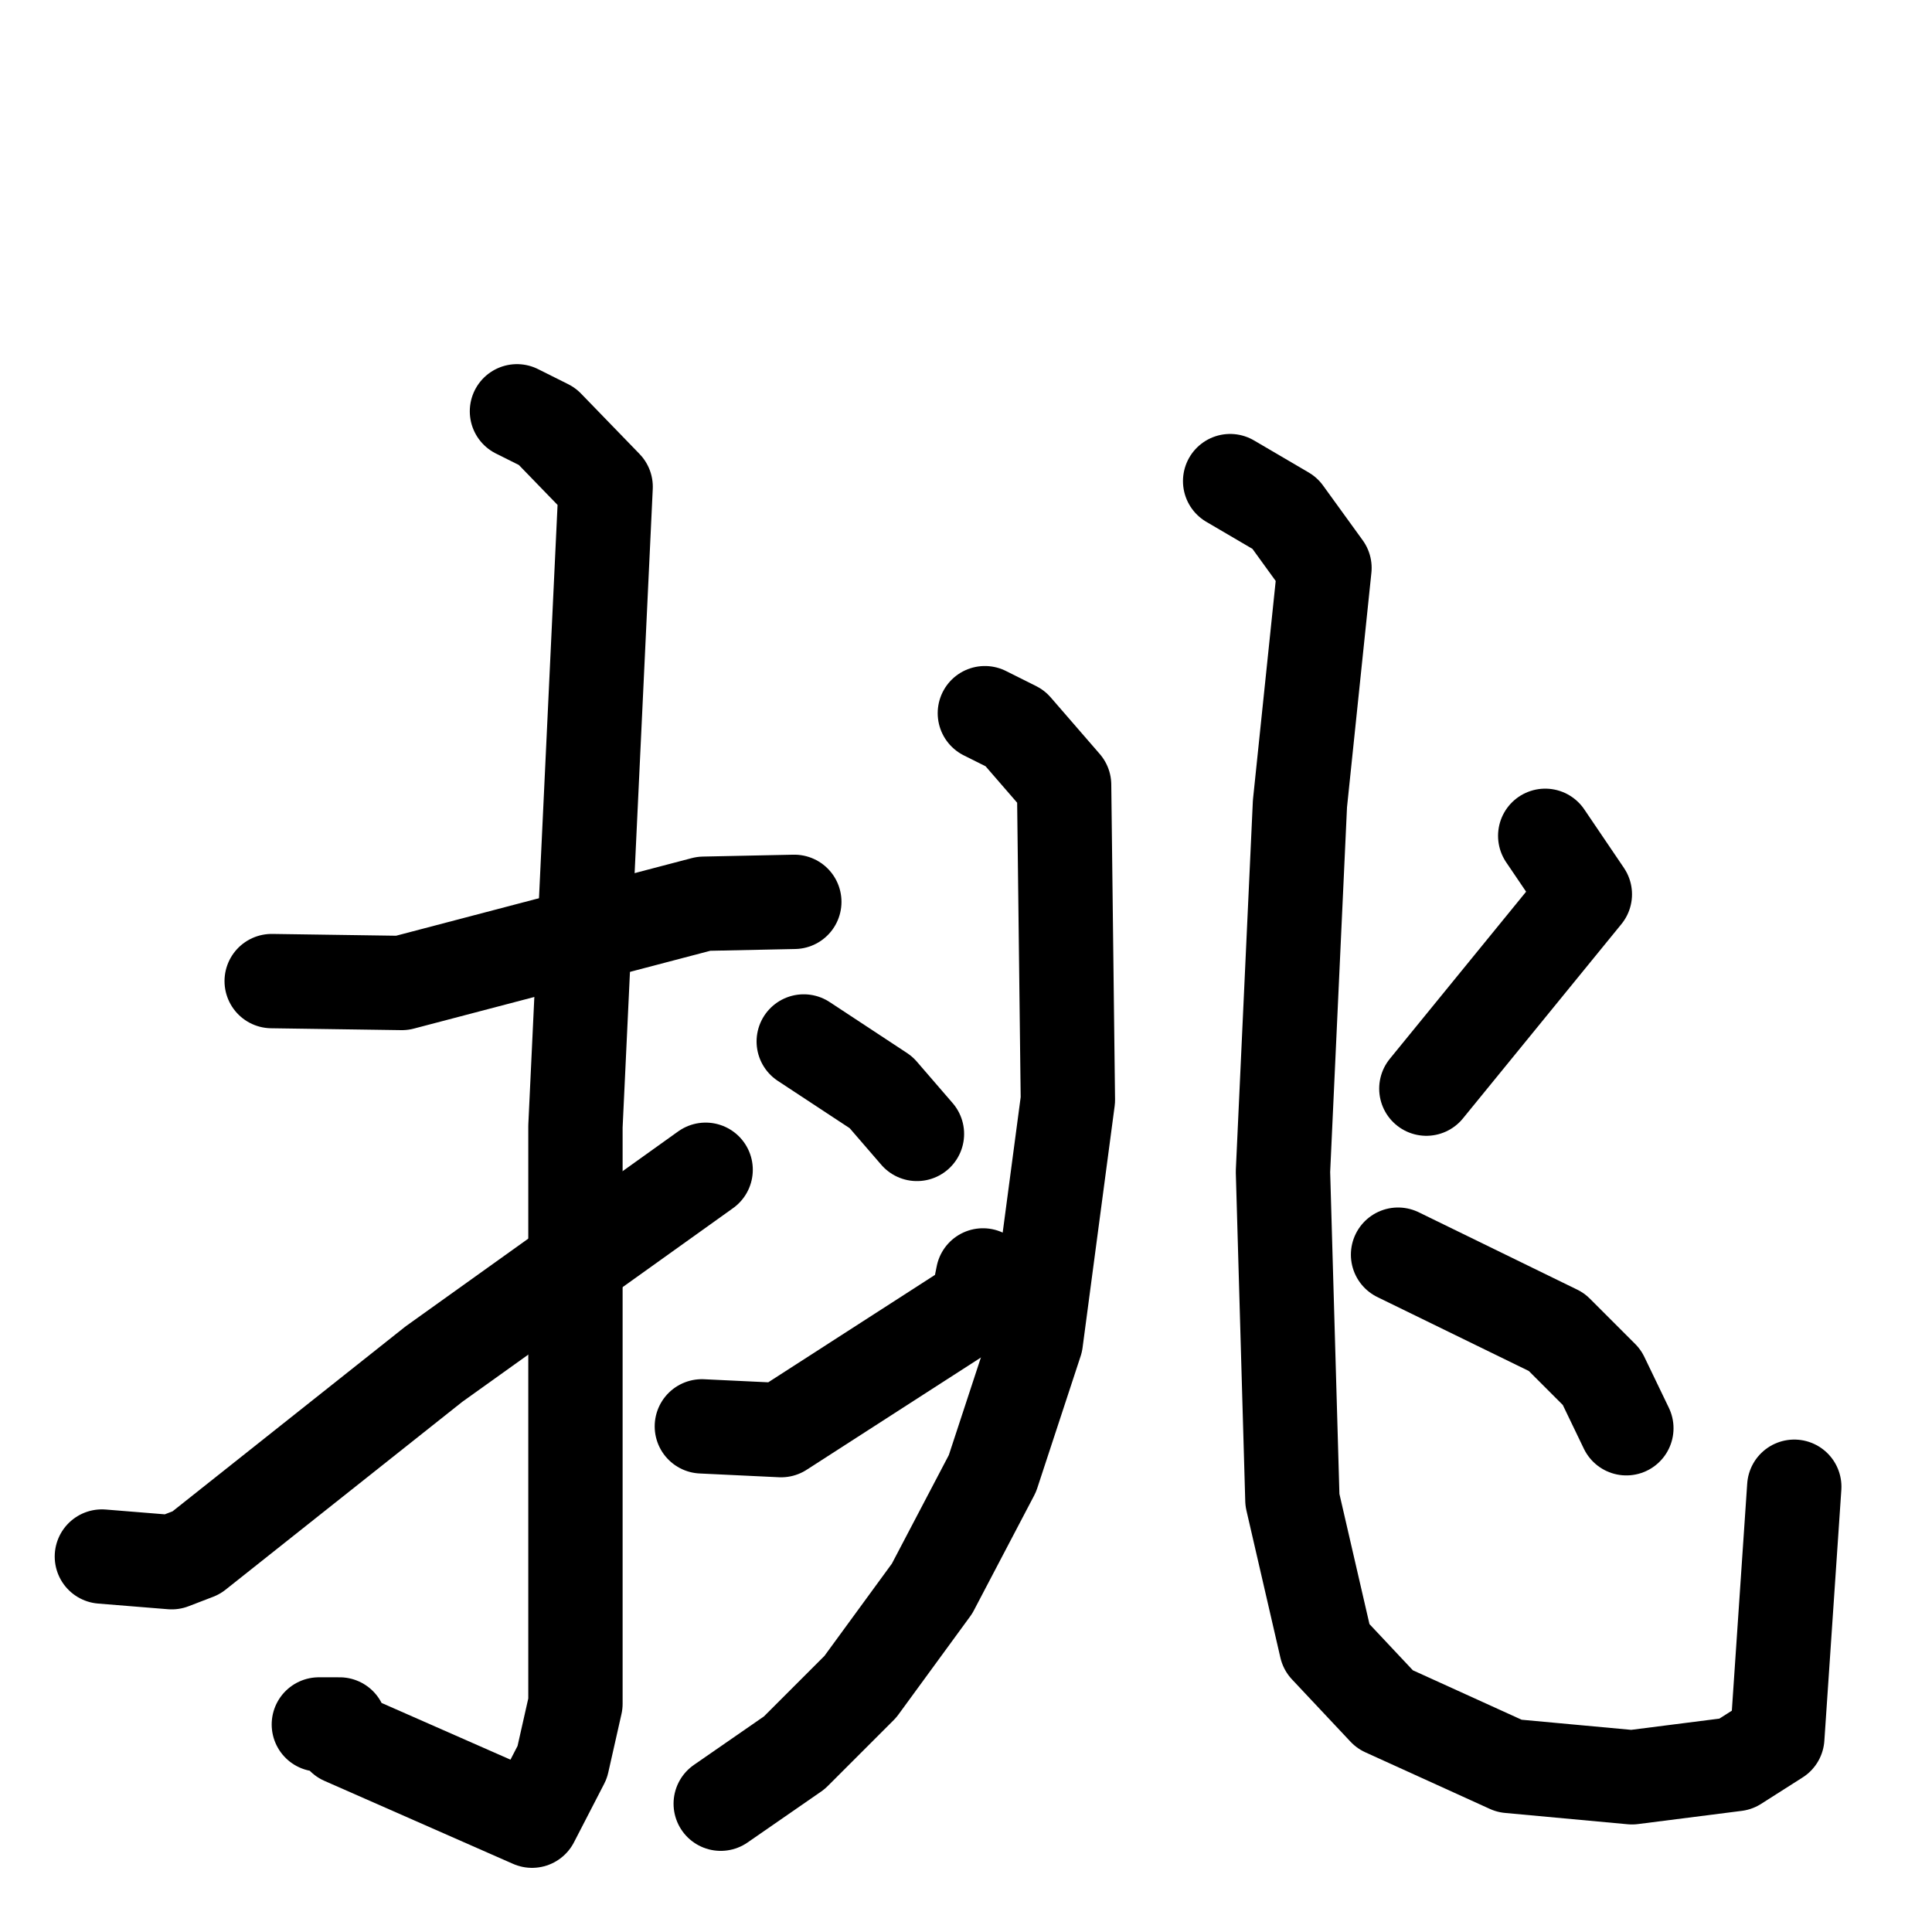 <svg xmlns="http://www.w3.org/2000/svg" viewBox="0 0 1024 1024">
  <g style="fill:none;stroke:#000000;stroke-width:50;stroke-linecap:round;stroke-linejoin:round;" transform="scale(1, 1) translate(0, 0)">
    <path d="M 144.0,520.0 L 213.0,521.0 L 373.0,479.0 L 421.0,478.0"/>
    <path d="M 274.0,218.0 L 290.0,226.0 L 321.0,258.0 L 305.0,597.0 L 305.0,903.0 L 298.0,934.0 L 282.0,965.0 L 182.0,921.0 L 180.0,914.0 L 169.0,914.0"/>
    <path d="M 54.0,825.0 L 91.0,828.0 L 104.0,823.0 L 230.0,723.0 L 374.0,620.0"/>
    <path d="M 522.0,378.0 L 538.0,386.0 L 564.0,416.0 L 566.0,583.0 L 549.0,711.0 L 526.0,781.0 L 494.0,842.0 L 456.0,894.0 L 421.0,929.0 L 382.0,956.0"/>
    <path d="M 426.0,552.0 L 467.0,579.0 L 486.0,601.0"/>
    <path d="M 372.0,756.0 L 414.0,758.0 L 518.0,691.0 L 521.0,676.0"/>
    <path d="M 652.0,255.0 L 681.0,272.0 L 702.0,301.0 L 689.0,426.0 L 680.0,621.0 L 685.0,795.0 L 703.0,873.0 L 734.0,906.0 L 800.0,936.0 L 865.0,942.0 L 920.0,935.0 L 942.0,921.0 L 951.0,788.0"/>
    <path d="M 819.0,443.0 L 840.0,474.0 L 756.0,577.0"/>
    <path d="M 741.0,665.0 L 825.0,706.0 L 849.0,730.0 L 862.0,757.0"/>
  </g>
</svg>
